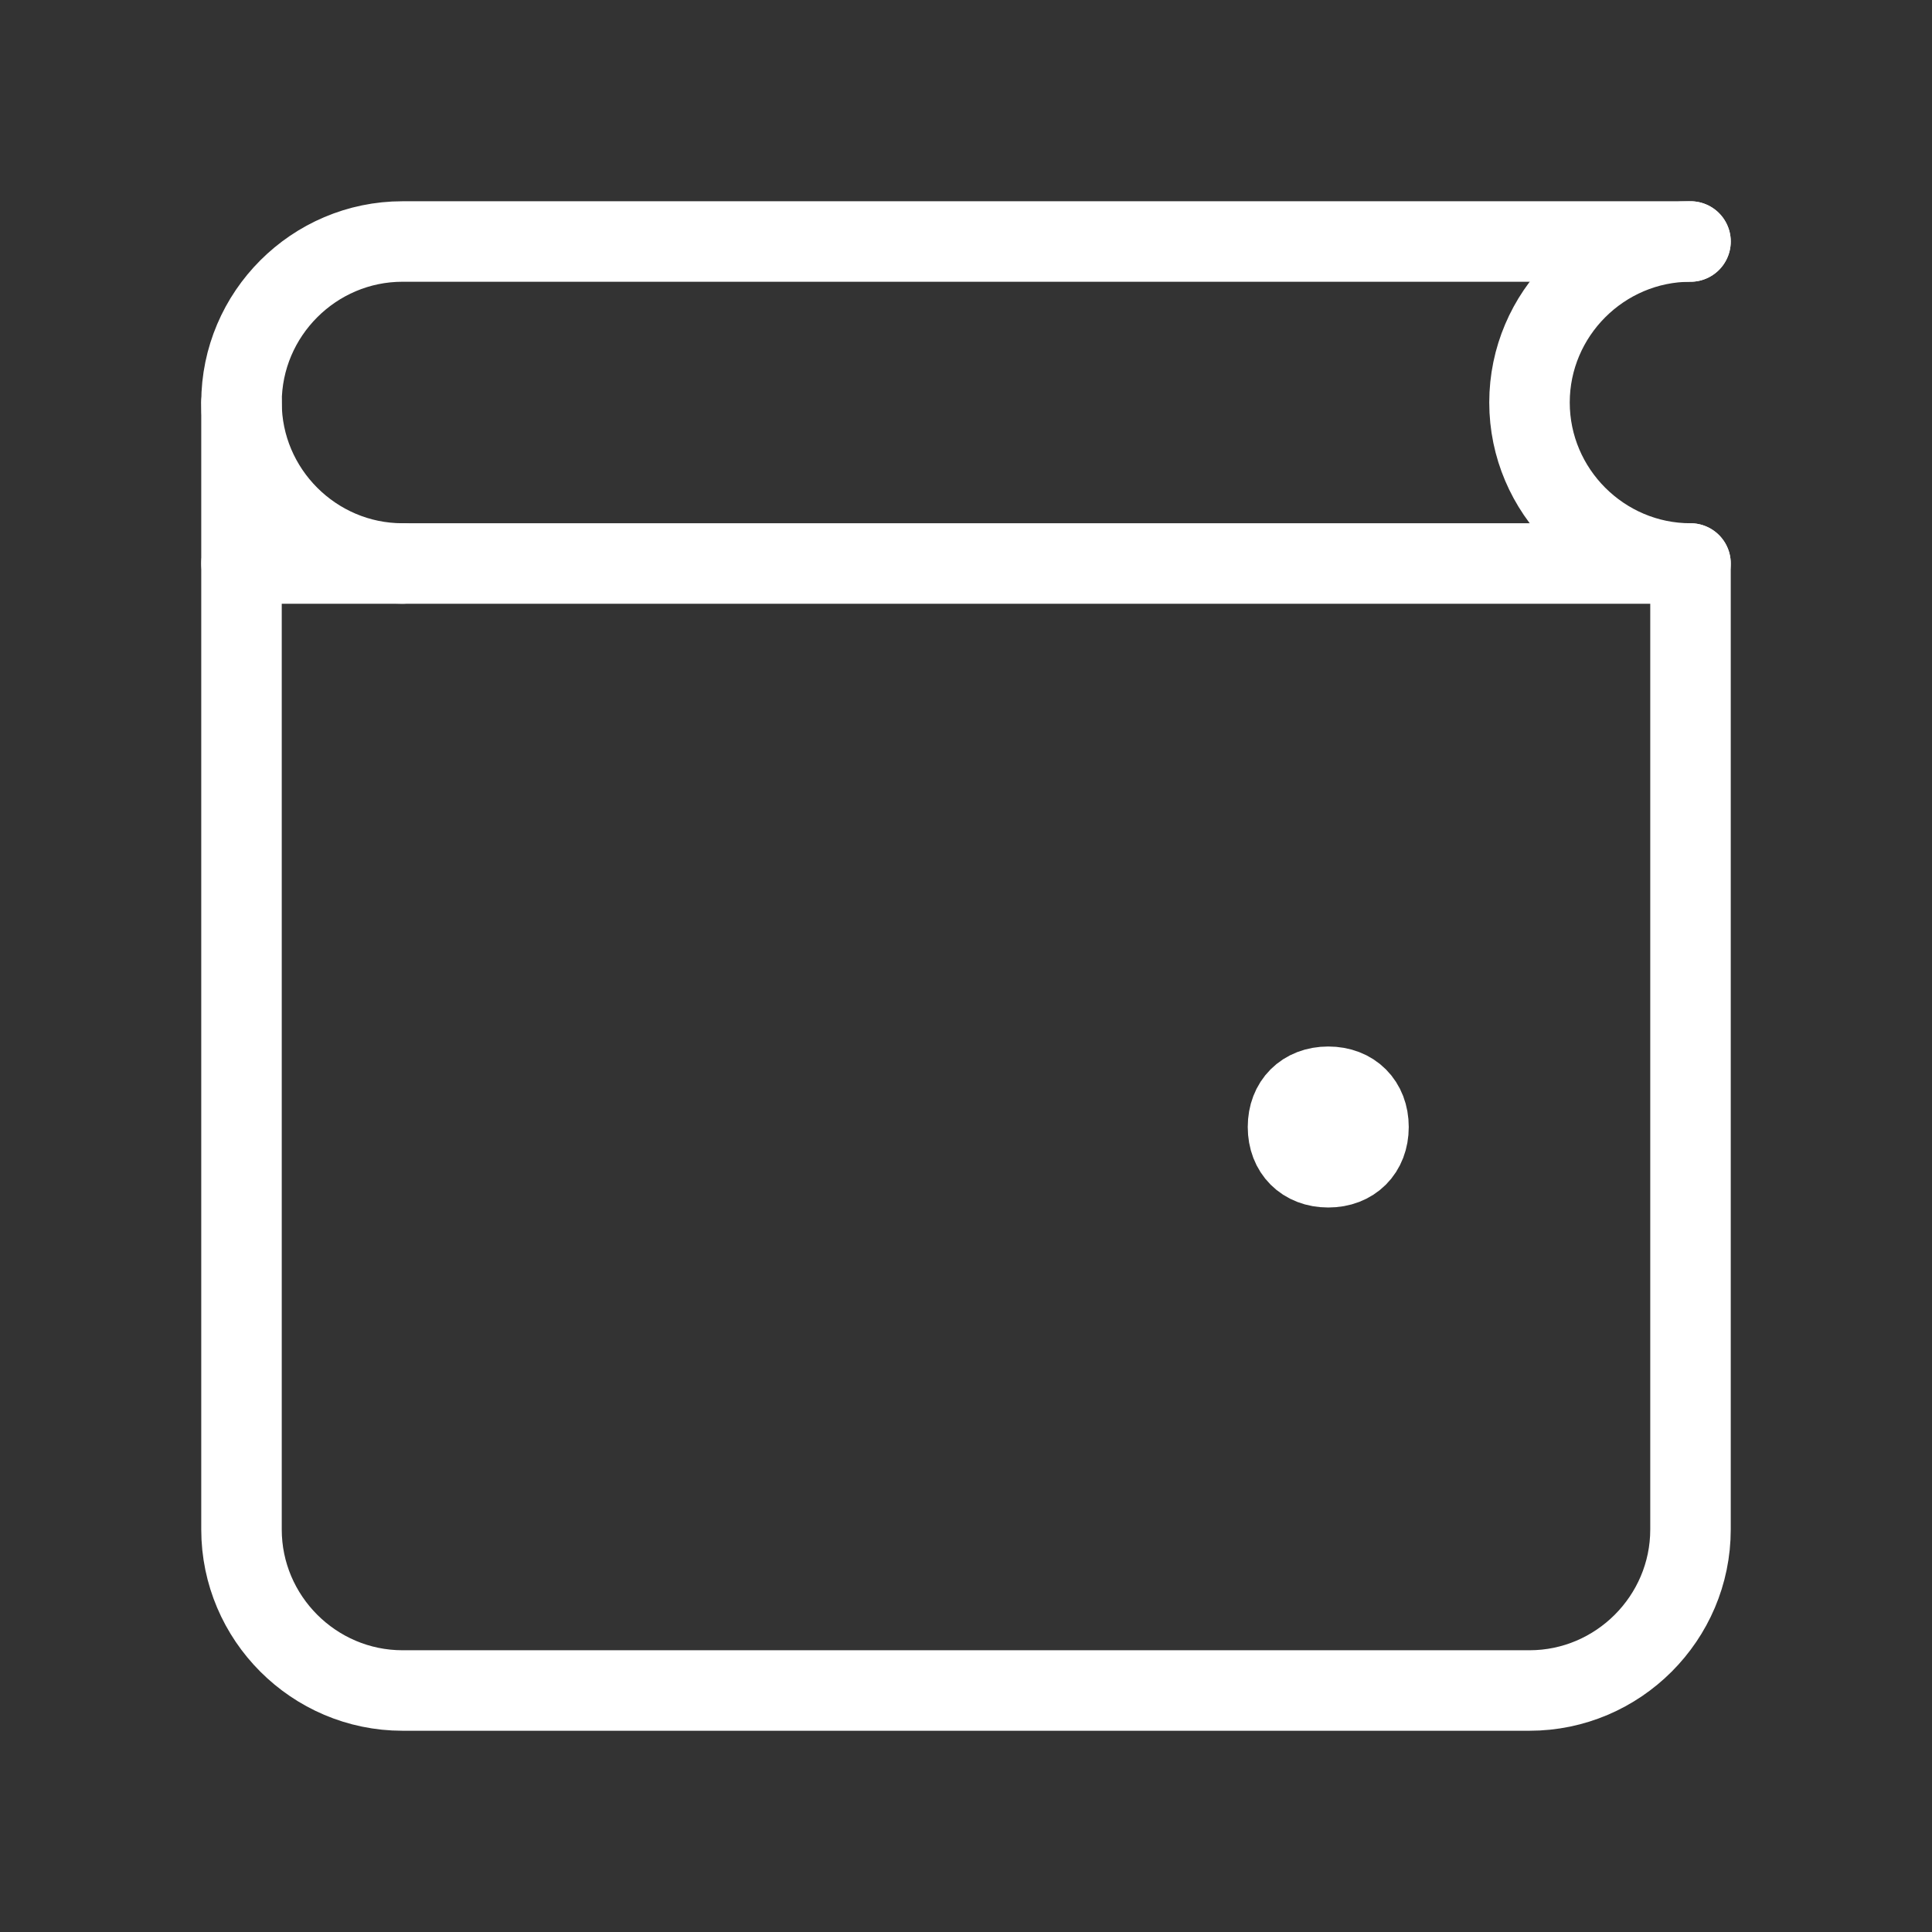 <svg fill="none" height="24" viewBox="0 0 24 24" width="24" xmlns="http://www.w3.org/2000/svg"><rect x="0" y="0" width="24" height="24" fill="#333333" stroke="none"/><g stroke="#fff" stroke-linecap="round" stroke-linejoin="round" stroke-miterlimit="10"><path d="m21 7h-18v12c0 1.1.9 2 2 2h14c1.1 0 2-.9 2-2z"/><path d="m16.5 14.5c.3 0 .5-.2.5-.5s-.2-.5-.5-.5-.5.2-.5.5.2.5.5.5z" fill="#fff"/><path d="m21 3h-16c-1.1 0-2 .9-2 2s.9 2 2 2"/><path d="m21 3c-1.1 0-2 .9-2 2s.9 2 2 2"/><path d="m3 5v2"/></g></svg>